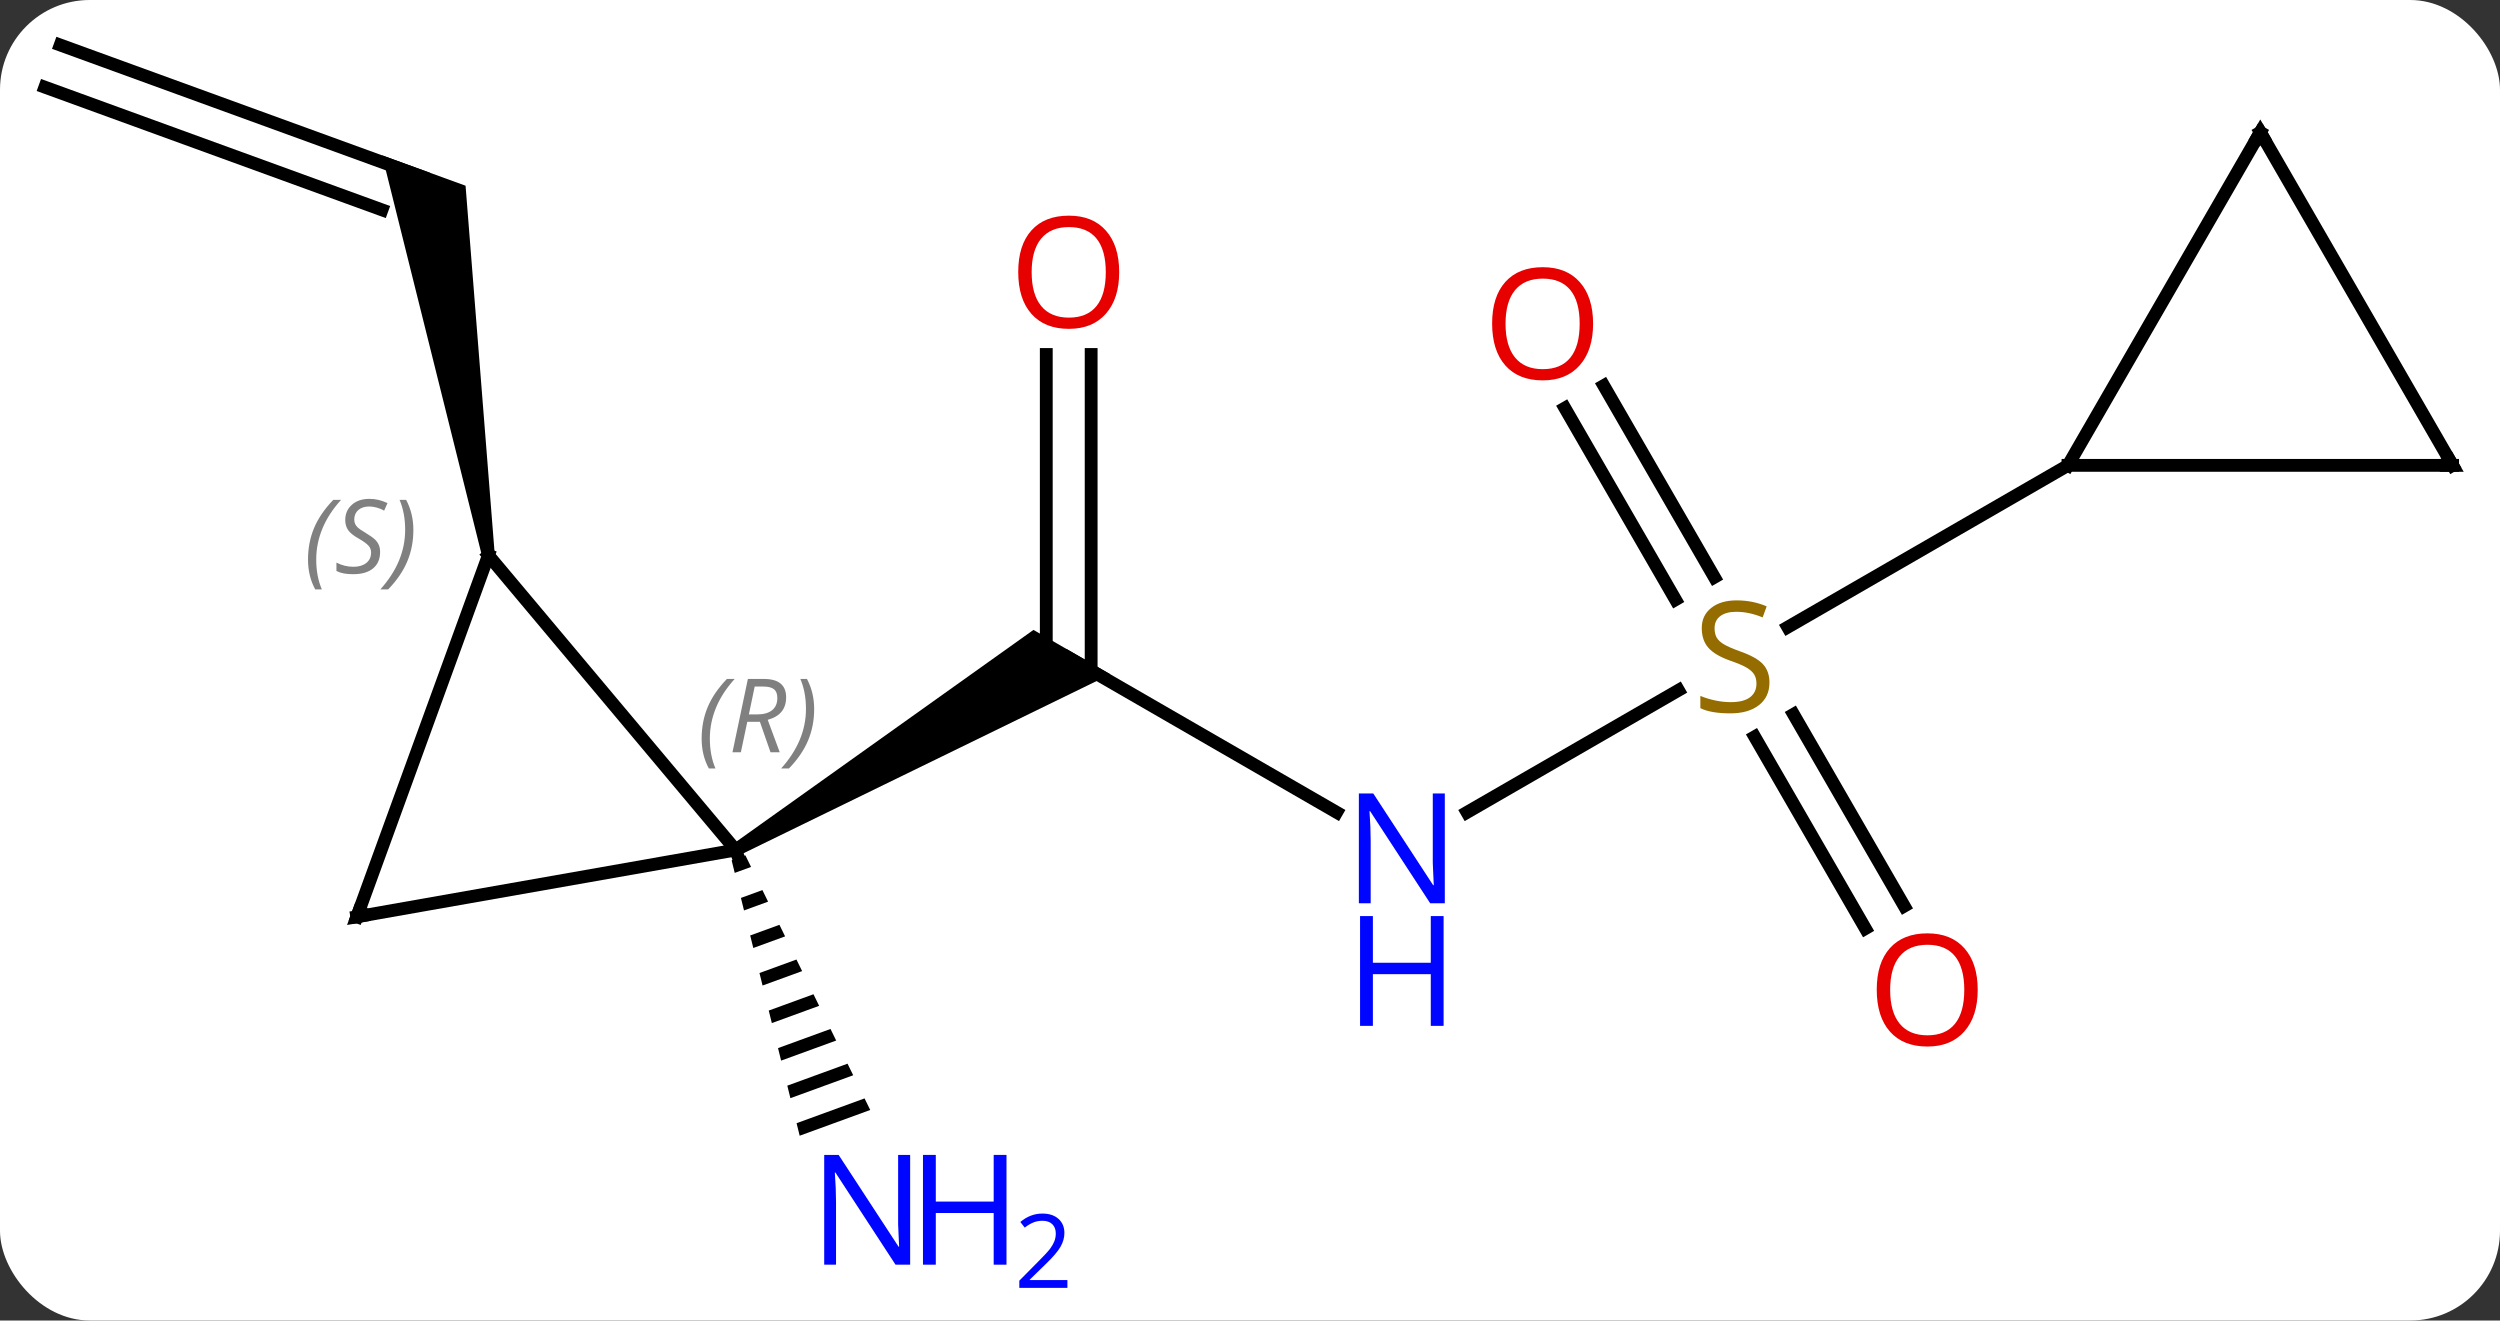 <svg width="195" viewBox="0 0 195 103" style="fill-opacity:1; color-rendering:auto; color-interpolation:auto; text-rendering:auto; stroke:black; stroke-linecap:square; stroke-miterlimit:10; shape-rendering:auto; stroke-opacity:1; fill:black; stroke-dasharray:none; font-weight:normal; stroke-width:1; font-family:'Open Sans'; font-style:normal; stroke-linejoin:miter; font-size:12; stroke-dashoffset:0; image-rendering:auto;" height="103" class="cas-substance-image" xmlns:xlink="http://www.w3.org/1999/xlink" xmlns="http://www.w3.org/2000/svg"><rect x="0" y="0" width="195" height="103" fill="#333333" stroke="none"/><svg class="cas-substance-single-component"><rect y="0" x="0" width="195" stroke="none" ry="7" rx="7" height="103" fill="white" class="cas-substance-group"/><svg y="0" x="0" width="195" viewBox="0 0 195 103" style="fill:black;" height="103" class="cas-substance-single-component-image"><svg><g><g transform="translate(98,49)" style="text-rendering:geometricPrecision; color-rendering:optimizeQuality; color-interpolation:linearRGB; stroke-linecap:butt; image-rendering:optimizeQuality;"><line y2="14.363" y1="2.298" x2="6.259" x1="-14.64" style="fill:none;"/><line y2="-21.35" y1="3.308" x2="-12.89" x1="-12.89" style="fill:none;"/><line y2="-21.35" y1="2.298" x2="-16.39" x1="-16.39" style="fill:none;"/><path style="stroke:none;" d="M-40.37 17.731 L-40.87 16.865 L-17.39 0.133 L-11.39 3.597 Z"/><line y2="4.84" y1="14.363" x2="32.921" x1="16.427" style="fill:none;"/><line y2="-18.921" y1="-3.976" x2="27.092" x1="35.721" style="fill:none;"/><line y2="-17.171" y1="-2.226" x2="24.061" x1="32.69" style="fill:none;"/><line y2="23.425" y1="8.467" x2="47.501" x1="38.864" style="fill:none;"/><line y2="21.675" y1="6.716" x2="50.532" x1="41.895" style="fill:none;"/><line y2="-12.702" y1="-0.08" x2="63.303" x1="41.442" style="fill:none;"/><path style="stroke:none;" d="M-39.86 17.718 L-40.932 18.109 L-40.932 18.109 L-40.691 19.085 L-39.417 18.621 L-39.86 17.718 ZM-38.532 20.427 L-40.208 21.038 L-40.208 21.038 L-39.967 22.014 L-39.967 22.014 L-38.09 21.329 L-38.09 21.329 L-38.532 20.427 ZM-37.204 23.135 L-39.485 23.966 L-39.485 23.966 L-39.243 24.943 L-39.243 24.943 L-36.762 24.038 L-36.762 24.038 L-37.204 23.135 ZM-35.877 25.843 L-38.761 26.895 L-38.52 27.871 L-35.434 26.746 L-35.877 25.843 ZM-34.549 28.551 L-38.038 29.824 L-38.038 29.824 L-37.796 30.8 L-37.796 30.8 L-34.106 29.454 L-34.549 28.551 ZM-33.221 31.259 L-37.314 32.752 L-37.314 32.752 L-37.073 33.728 L-32.778 32.162 L-32.778 32.162 L-33.221 31.259 ZM-31.893 33.967 L-36.59 35.681 L-36.59 35.681 L-36.349 36.657 L-36.349 36.657 L-31.45 34.87 L-31.45 34.87 L-31.893 33.967 ZM-30.565 36.676 L-35.867 38.609 L-35.867 38.609 L-35.626 39.586 L-35.626 39.586 L-30.122 37.578 L-30.122 37.578 L-30.565 36.676 Z"/><line y2="-45.489" y1="-35.229" x2="-93.303" x1="-65.112" style="fill:none;"/><line y2="-42.2" y1="-32.631" x2="-94.5" x1="-68.208" style="fill:none;"/><path style="stroke:none;" d="M-59.412 -5.772 L-60.396 -5.598 L-68.196 -36.883 L-61.686 -34.514 Z"/><line y2="-5.685" y1="17.298" x2="-59.904" x1="-40.62" style="fill:none;"/><line y2="22.506" y1="17.298" x2="-70.164" x1="-40.62" style="fill:none;"/><line y2="22.506" y1="-5.685" x2="-70.164" x1="-59.904" style="fill:none;"/><line y2="-12.702" y1="-12.702" x2="93.303" x1="63.303" style="fill:none;"/><line y2="-38.682" y1="-12.702" x2="78.303" x1="63.303" style="fill:none;"/><line y2="-38.682" y1="-12.702" x2="78.303" x1="93.303" style="fill:none;"/></g><g transform="translate(98,49)" style="fill:rgb(0,5,255); text-rendering:geometricPrecision; color-rendering:optimizeQuality; image-rendering:optimizeQuality; font-family:'Open Sans'; stroke:rgb(0,5,255); color-interpolation:linearRGB;"><path style="stroke:none;" d="M14.695 21.454 L13.554 21.454 L8.866 14.267 L8.82 14.267 Q8.913 15.532 8.913 16.579 L8.913 21.454 L7.991 21.454 L7.991 12.892 L9.116 12.892 L13.788 20.048 L13.835 20.048 Q13.835 19.892 13.788 19.032 Q13.741 18.173 13.757 17.798 L13.757 12.892 L14.695 12.892 L14.695 21.454 Z"/><path style="stroke:none;" d="M14.601 31.017 L13.601 31.017 L13.601 26.985 L9.085 26.985 L9.085 31.017 L8.085 31.017 L8.085 22.454 L9.085 22.454 L9.085 26.095 L13.601 26.095 L13.601 22.454 L14.601 22.454 L14.601 31.017 Z"/><path style="fill:rgb(230,0,0); stroke:none;" d="M-10.703 -27.772 Q-10.703 -25.71 -11.742 -24.53 Q-12.781 -23.35 -14.624 -23.35 Q-16.515 -23.35 -17.546 -24.515 Q-18.578 -25.679 -18.578 -27.788 Q-18.578 -29.882 -17.546 -31.03 Q-16.515 -32.179 -14.624 -32.179 Q-12.765 -32.179 -11.734 -31.007 Q-10.703 -29.835 -10.703 -27.772 ZM-17.531 -27.772 Q-17.531 -26.038 -16.788 -25.132 Q-16.046 -24.225 -14.624 -24.225 Q-13.203 -24.225 -12.476 -25.124 Q-11.749 -26.022 -11.749 -27.772 Q-11.749 -29.507 -12.476 -30.397 Q-13.203 -31.288 -14.624 -31.288 Q-16.046 -31.288 -16.788 -30.39 Q-17.531 -29.491 -17.531 -27.772 Z"/><path style="fill:rgb(148,108,0); stroke:none;" d="M40.018 4.236 Q40.018 5.361 39.198 6.001 Q38.378 6.642 36.971 6.642 Q35.44 6.642 34.628 6.236 L34.628 5.282 Q35.159 5.501 35.776 5.634 Q36.393 5.767 37.003 5.767 Q38.003 5.767 38.503 5.384 Q39.003 5.001 39.003 4.329 Q39.003 3.892 38.823 3.603 Q38.643 3.314 38.229 3.071 Q37.815 2.829 36.956 2.532 Q35.768 2.111 35.253 1.525 Q34.737 0.939 34.737 -0.015 Q34.737 -0.999 35.479 -1.585 Q36.221 -2.171 37.456 -2.171 Q38.721 -2.171 39.8 -1.702 L39.487 -0.843 Q38.425 -1.28 37.425 -1.28 Q36.628 -1.28 36.182 -0.944 Q35.737 -0.608 35.737 0.001 Q35.737 0.439 35.901 0.728 Q36.065 1.017 36.456 1.251 Q36.846 1.486 37.659 1.782 Q39.003 2.251 39.511 2.806 Q40.018 3.361 40.018 4.236 Z"/><path style="fill:rgb(230,0,0); stroke:none;" d="M26.261 -23.752 Q26.261 -21.69 25.221 -20.51 Q24.182 -19.33 22.339 -19.33 Q20.448 -19.33 19.417 -20.494 Q18.386 -21.659 18.386 -23.768 Q18.386 -25.862 19.417 -27.01 Q20.448 -28.159 22.339 -28.159 Q24.198 -28.159 25.229 -26.987 Q26.261 -25.815 26.261 -23.752 ZM19.432 -23.752 Q19.432 -22.018 20.175 -21.112 Q20.917 -20.205 22.339 -20.205 Q23.761 -20.205 24.487 -21.104 Q25.214 -22.002 25.214 -23.752 Q25.214 -25.487 24.487 -26.377 Q23.761 -27.268 22.339 -27.268 Q20.917 -27.268 20.175 -26.369 Q19.432 -25.471 19.432 -23.752 Z"/><path style="fill:rgb(230,0,0); stroke:none;" d="M56.261 28.208 Q56.261 30.27 55.221 31.45 Q54.182 32.63 52.339 32.63 Q50.448 32.63 49.417 31.465 Q48.386 30.301 48.386 28.192 Q48.386 26.098 49.417 24.95 Q50.448 23.801 52.339 23.801 Q54.198 23.801 55.229 24.973 Q56.261 26.145 56.261 28.208 ZM49.432 28.208 Q49.432 29.942 50.175 30.848 Q50.917 31.755 52.339 31.755 Q53.761 31.755 54.487 30.856 Q55.214 29.958 55.214 28.208 Q55.214 26.473 54.487 25.583 Q53.761 24.692 52.339 24.692 Q50.917 24.692 50.175 25.59 Q49.432 26.489 49.432 28.208 Z"/><path style="stroke:none;" d="M-27.008 49.645 L-28.149 49.645 L-32.837 42.458 L-32.883 42.458 Q-32.79 43.723 -32.79 44.77 L-32.79 49.645 L-33.712 49.645 L-33.712 41.083 L-32.587 41.083 L-27.915 48.239 L-27.868 48.239 Q-27.868 48.083 -27.915 47.223 Q-27.962 46.364 -27.946 45.989 L-27.946 41.083 L-27.008 41.083 L-27.008 49.645 Z"/><path style="stroke:none;" d="M-19.493 49.645 L-20.493 49.645 L-20.493 45.614 L-25.008 45.614 L-25.008 49.645 L-26.008 49.645 L-26.008 41.083 L-25.008 41.083 L-25.008 44.723 L-20.493 44.723 L-20.493 41.083 L-19.493 41.083 L-19.493 49.645 Z"/><path style="stroke:none;" d="M-14.743 51.455 L-18.493 51.455 L-18.493 50.892 L-16.993 49.377 Q-16.305 48.689 -16.087 48.392 Q-15.868 48.095 -15.758 47.814 Q-15.649 47.533 -15.649 47.205 Q-15.649 46.752 -15.922 46.486 Q-16.196 46.22 -16.696 46.22 Q-17.04 46.22 -17.36 46.337 Q-17.68 46.455 -18.071 46.752 L-18.415 46.314 Q-17.633 45.658 -16.696 45.658 Q-15.899 45.658 -15.438 46.072 Q-14.977 46.486 -14.977 47.173 Q-14.977 47.72 -15.282 48.252 Q-15.587 48.783 -16.43 49.595 L-17.68 50.814 L-17.68 50.845 L-14.743 50.845 L-14.743 51.455 Z"/></g><g transform="translate(98,49)" style="stroke-linecap:butt; font-size:8.4px; text-rendering:geometricPrecision; color-rendering:optimizeQuality; image-rendering:optimizeQuality; font-family:'Open Sans'; color-interpolation:linearRGB; stroke-miterlimit:5;"><path style="fill:none;" d="M-40.449 17.768 L-40.62 17.298 L-40.187 17.048"/><path style="fill:gray; stroke:none;" d="M-43.272 8.614 Q-43.272 7.286 -42.803 6.161 Q-42.335 5.036 -41.303 3.958 L-40.694 3.958 Q-41.663 5.02 -42.147 6.192 Q-42.632 7.364 -42.632 8.598 Q-42.632 9.927 -42.194 10.942 L-42.71 10.942 Q-43.272 9.911 -43.272 8.614 ZM-39.712 7.301 L-40.212 9.677 L-40.868 9.677 L-39.665 3.958 L-38.415 3.958 Q-36.681 3.958 -36.681 5.395 Q-36.681 6.755 -38.118 7.145 L-37.181 9.677 L-37.9 9.677 L-38.728 7.301 L-39.712 7.301 ZM-39.134 4.551 Q-39.525 6.473 -39.587 6.723 L-38.931 6.723 Q-38.181 6.723 -37.775 6.395 Q-37.368 6.067 -37.368 5.442 Q-37.368 4.973 -37.626 4.762 Q-37.884 4.551 -38.478 4.551 L-39.134 4.551 ZM-34.495 6.301 Q-34.495 7.63 -34.971 8.762 Q-35.448 9.895 -36.464 10.942 L-37.073 10.942 Q-35.135 8.786 -35.135 6.301 Q-35.135 4.973 -35.573 3.958 L-35.057 3.958 Q-34.495 5.02 -34.495 6.301 Z"/><path style="fill:gray; stroke:none;" d="M-73.975 -5.354 Q-73.975 -6.682 -73.506 -7.807 Q-73.037 -8.932 -72.006 -10.01 L-71.396 -10.01 Q-72.365 -8.947 -72.85 -7.775 Q-73.334 -6.604 -73.334 -5.369 Q-73.334 -4.041 -72.896 -3.025 L-73.412 -3.025 Q-73.975 -4.057 -73.975 -5.354 ZM-68.352 -5.947 Q-68.352 -5.119 -68.899 -4.666 Q-69.446 -4.213 -70.446 -4.213 Q-70.852 -4.213 -71.164 -4.268 Q-71.477 -4.322 -71.758 -4.463 L-71.758 -5.119 Q-71.133 -4.791 -70.43 -4.791 Q-69.805 -4.791 -69.43 -5.088 Q-69.055 -5.385 -69.055 -5.9 Q-69.055 -6.213 -69.258 -6.439 Q-69.461 -6.666 -70.024 -6.994 Q-70.618 -7.322 -70.844 -7.65 Q-71.071 -7.979 -71.071 -8.432 Q-71.071 -9.166 -70.555 -9.627 Q-70.039 -10.088 -69.196 -10.088 Q-68.821 -10.088 -68.485 -10.01 Q-68.149 -9.932 -67.774 -9.76 L-68.039 -9.166 Q-68.289 -9.322 -68.61 -9.408 Q-68.93 -9.494 -69.196 -9.494 Q-69.727 -9.494 -70.047 -9.221 Q-70.368 -8.947 -70.368 -8.479 Q-70.368 -8.275 -70.297 -8.127 Q-70.227 -7.979 -70.086 -7.846 Q-69.946 -7.713 -69.524 -7.463 Q-68.961 -7.119 -68.758 -6.924 Q-68.555 -6.729 -68.454 -6.494 Q-68.352 -6.26 -68.352 -5.947 ZM-65.757 -7.666 Q-65.757 -6.338 -66.234 -5.205 Q-66.71 -4.072 -67.726 -3.025 L-68.335 -3.025 Q-66.398 -5.182 -66.398 -7.666 Q-66.398 -8.994 -66.835 -10.01 L-66.32 -10.01 Q-65.757 -8.947 -65.757 -7.666 Z"/><path style="fill:none;" d="M-69.672 22.419 L-70.164 22.506 L-69.993 22.036"/><path style="fill:none;" d="M92.803 -12.702 L93.303 -12.702 L93.053 -13.135"/><path style="fill:none;" d="M78.053 -38.249 L78.303 -38.682 L78.553 -38.249"/></g></g></svg></svg></svg></svg>